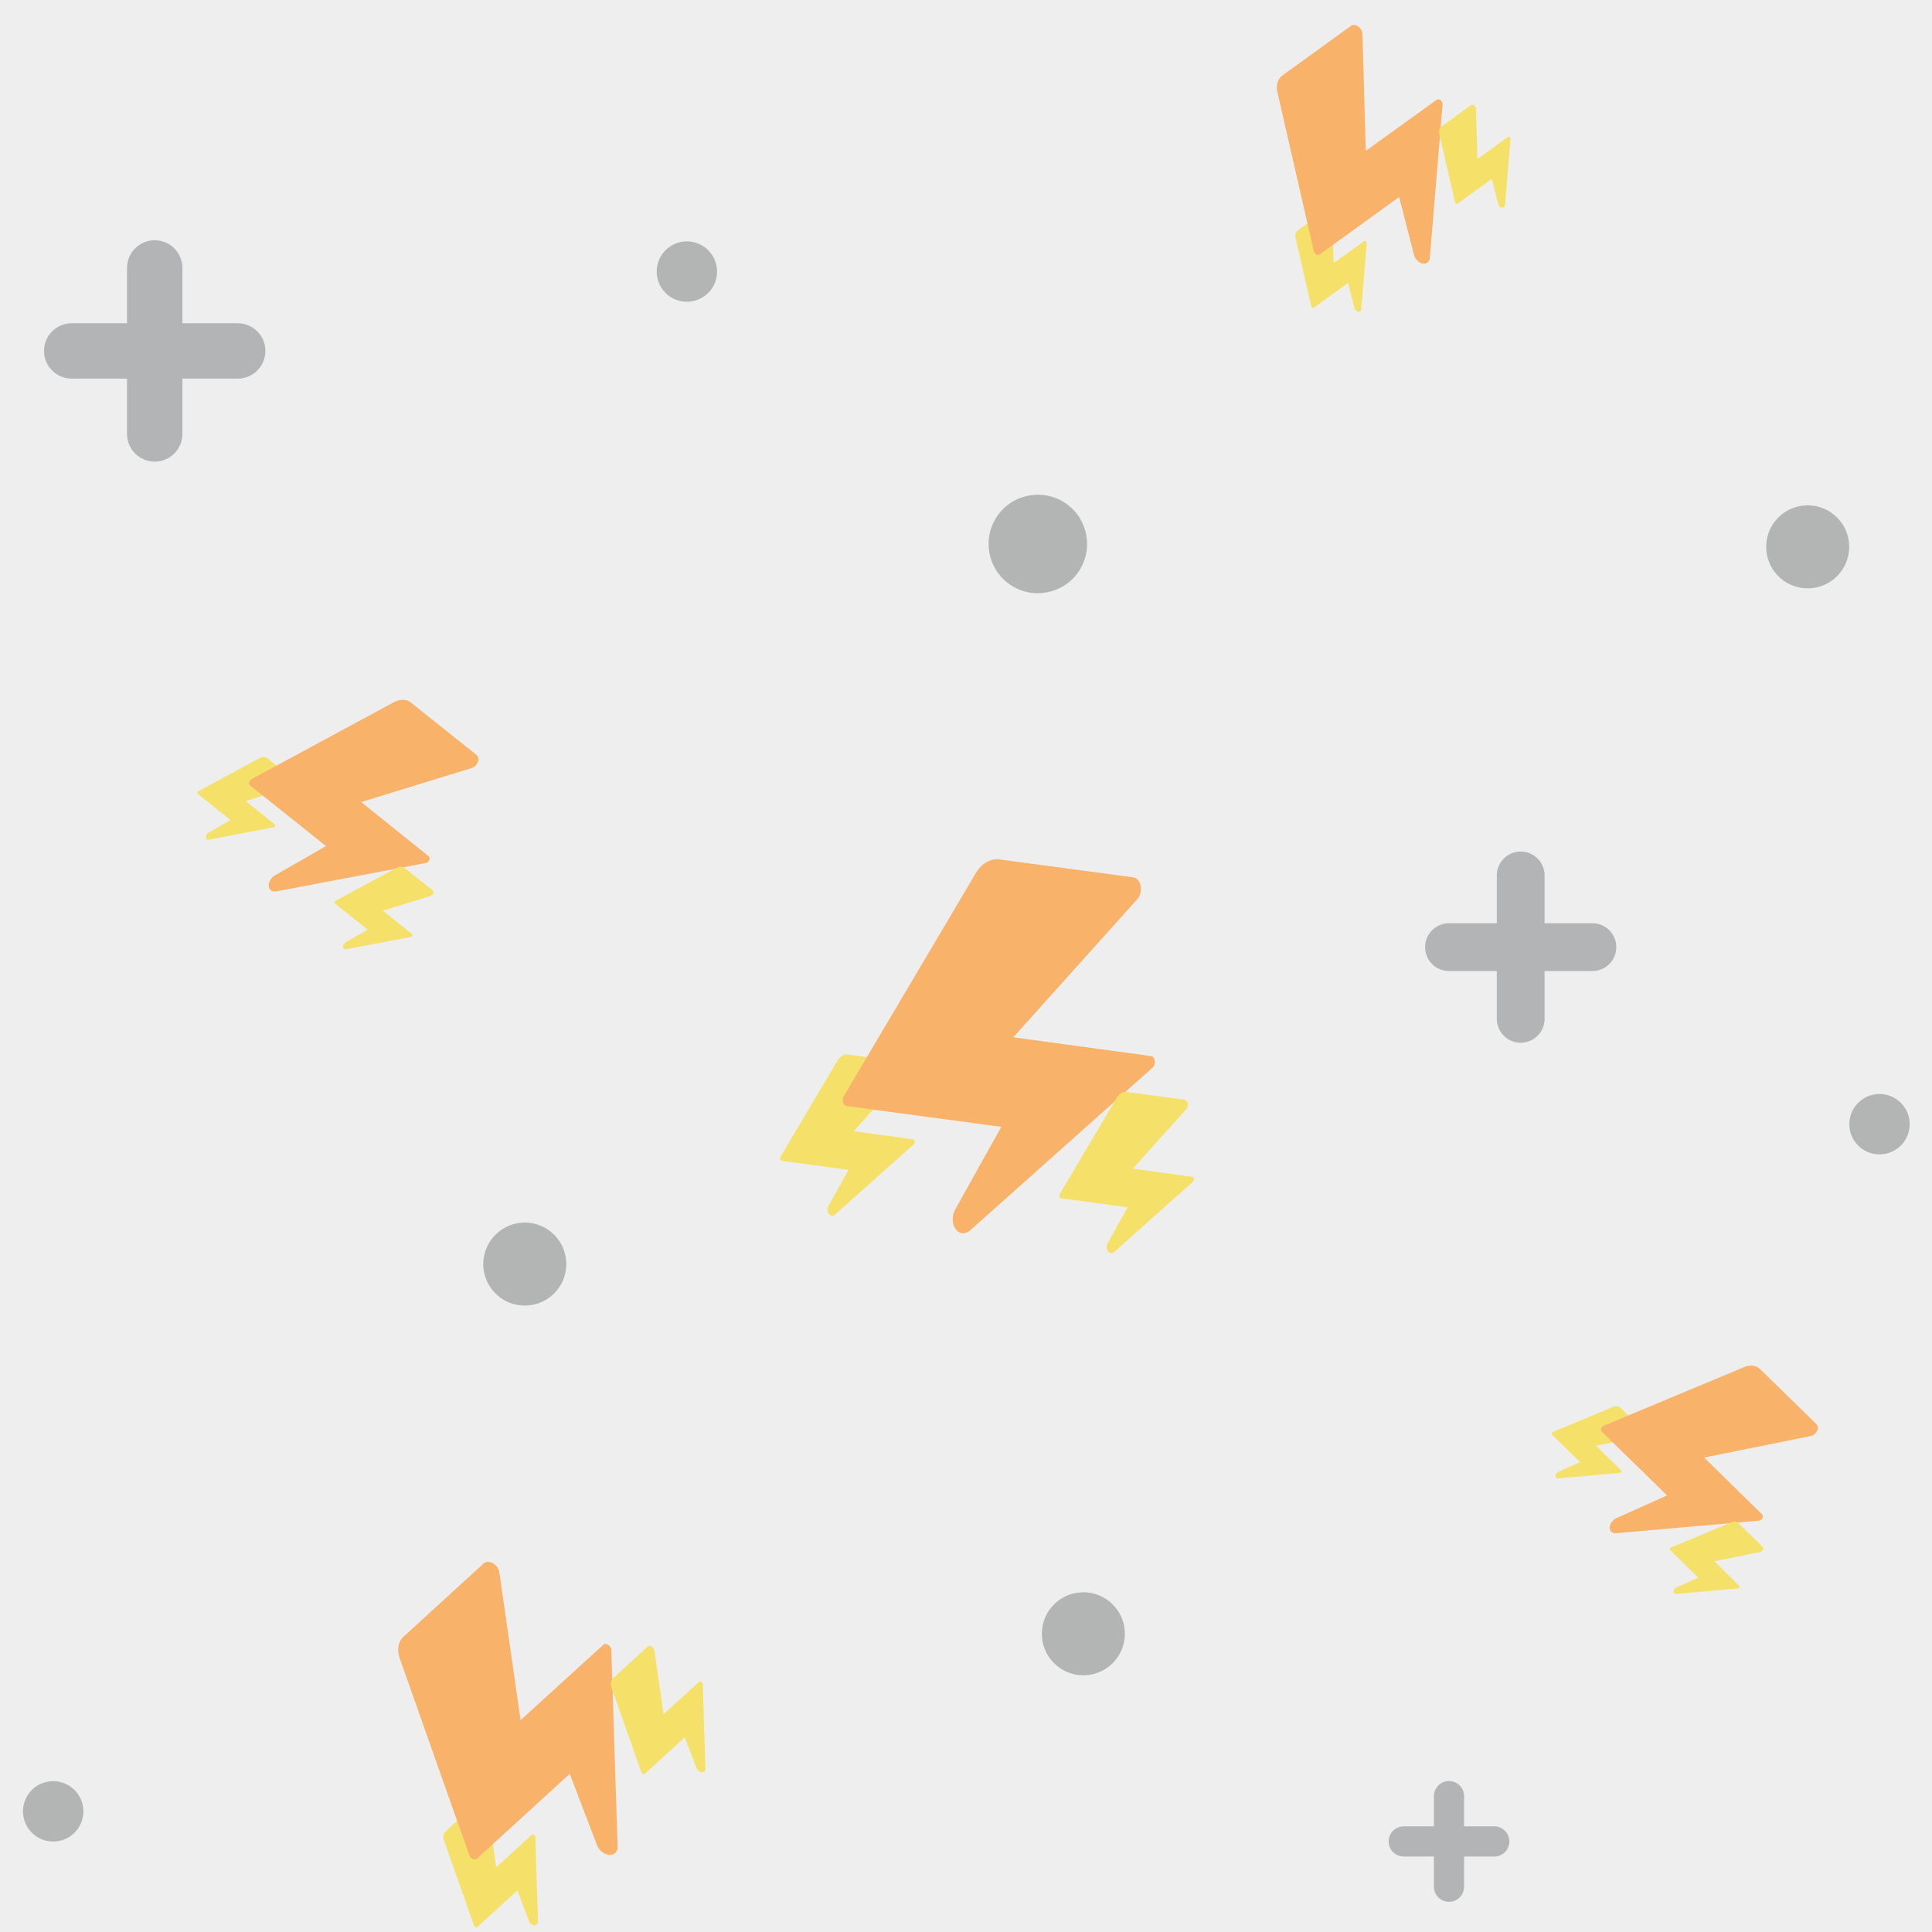 <?xml version="1.0" encoding="utf-8"?>
<svg xmlns="http://www.w3.org/2000/svg" xmlns:xlink="http://www.w3.org/1999/xlink" viewBox="0 0 256 256" width="256px" height="256px">
<style type="text/css">@keyframes ld-pulse
{
  0% {
    animation-timing-function: cubic-bezier(0.041,0.391,0.509,0.69);
    transform: scale(1);
  }
  24.3% {
    animation-timing-function: cubic-bezier(0.225,0.633,0.525,1);
    transform: scale(0.846);
  }
  55% {
    animation-timing-function: cubic-bezier(0.304,0.339,0.655,0.614);
    transform: scale(0.802);
  }
  70.2% {
    animation-timing-function: cubic-bezier(0.446,0.273,0.556,0.729);
    transform: scale(0.829);
  }
  82.3% {
    animation-timing-function: cubic-bezier(0.683,0.184,1,0.736);
    transform: scale(0.869);
  }
  100% {
    transform: scale(1);
  }
}
.ld.ld-pulse {
  animation: ld-pulse 0.5s infinite;
}</style>
<rect x="0" y="0" width="256" height="256" fill="#eee"/>
<defs>
  <g id="id-0.3874651249766281"><!--Generator: Adobe Illustrator 21.0.0, SVG Export Plug-In . SVG Version: 6.00 Build 0)--><path style="fill:#f5e169" d="M20.788,71.53l9.562-14.035c0.548-0.734,0.163-1.995-0.609-1.995l-12.398,0.001 c-0.881,0-1.684,0.681-2.066,1.752L6.064,78.968c-0.148,0.394,0.062,0.861,0.39,0.864l14.331,0l-3.169,8.047 c-0.257,0.596-0.158,1.355,0.235,1.795h0c0.393,0.44,0.964,0.433,1.351-0.018L33.83,72.604c0.31-0.362,0.119-1.05-0.292-1.045 L20.788,71.53z"/><path style="fill:#f8b26a" d="M51.827,47.172l22.172-32.545C75.269,12.925,74.377,10,72.587,10l-28.75,0.002 c-2.042,0-3.904,1.579-4.791,4.062l-21.36,50.354c-0.343,0.914,0.145,1.996,0.904,2.004l33.231,0l-7.349,18.66 c-0.596,1.381-0.366,3.142,0.545,4.163h0c0.911,1.021,2.236,1.004,3.132-0.041L82.07,49.661c0.72-0.839,0.275-2.434-0.676-2.424 L51.827,47.172z"/><path style="fill:#f5e169" d="M80.788,71.53l9.562-14.035c0.548-0.734,0.163-1.995-0.609-1.995l-12.398,0.001 c-0.881,0-1.684,0.681-2.066,1.752l-9.212,21.715c-0.148,0.394,0.062,0.861,0.39,0.864l14.331,0l-3.169,8.047 c-0.257,0.596-0.158,1.355,0.235,1.795l0,0c0.393,0.44,0.964,0.433,1.351-0.018L93.83,72.604c0.31-0.362,0.119-1.05-0.292-1.045 L80.788,71.53z"/></g>
  <g id="id-0.3874651249766281-2">
    
<!-- Generator: Adobe Illustrator 21.0.0, SVG Export Plug-In . SVG Version: 6.00 Build 0)  -->






<ellipse transform="matrix(0.725 -0.689 0.689 0.725 -96.259 93.945)" fill="#B3B4B4" cx="69.5" cy="167.5" rx="5.5" ry="5.5"/>
<ellipse transform="matrix(0.725 -0.689 0.689 0.725 15.938 184.912)" fill="#B3B4B4" cx="239.5" cy="72.5" rx="5.5" ry="5.5"/>
<g>
	
		<line fill="none" stroke="#B3B4B5" stroke-width="6.333" stroke-linecap="round" stroke-linejoin="round" stroke-miterlimit="10" x1="192" y1="125.5" x2="211" y2="125.5"/>
	
		<line fill="none" stroke="#B3B4B5" stroke-width="6.333" stroke-linecap="round" stroke-linejoin="round" stroke-miterlimit="10" x1="201.5" y1="135" x2="201.5" y2="116"/>
</g>
<g>
	
		<line fill="none" stroke="#B3B4B5" stroke-width="4" stroke-linecap="round" stroke-linejoin="round" stroke-miterlimit="10" x1="186" y1="244" x2="198" y2="244"/>
	
		<line fill="none" stroke="#B3B4B5" stroke-width="4" stroke-linecap="round" stroke-linejoin="round" stroke-miterlimit="10" x1="192" y1="250" x2="192" y2="238"/>
</g>
<g>
	
		<line fill="none" stroke="#B3B4B5" stroke-width="7.333" stroke-linecap="round" stroke-linejoin="round" stroke-miterlimit="10" x1="9.5" y1="46.5" x2="31.5" y2="46.5"/>
	
		<line fill="none" stroke="#B3B4B5" stroke-width="7.333" stroke-linecap="round" stroke-linejoin="round" stroke-miterlimit="10" x1="20.5" y1="57.5" x2="20.5" y2="35.5"/>
</g>
<ellipse transform="matrix(0.49 -0.872 0.872 0.49 7.204 156.645)" fill="#B3B4B4" cx="137.531" cy="72.163" rx="6.525" ry="6.525"/>
<ellipse transform="matrix(0.725 -0.689 0.689 0.725 -109.657 158.394)" fill="#B3B4B4" cx="143.5" cy="216.5" rx="5.5" ry="5.5"/>
<ellipse transform="matrix(0.725 -0.689 0.689 0.725 0.233 72.584)" fill="#B3B4B4" cx="91" cy="36" rx="4" ry="4"/>
<ellipse transform="matrix(0.725 -0.689 0.689 0.725 -34.143 212.498)" fill="#B3B4B4" cx="249" cy="149" rx="4" ry="4"/>
<ellipse transform="matrix(0.725 -0.689 0.689 0.725 -163.389 70.836)" fill="#B3B4B4" cx="7" cy="240" rx="4" ry="4"/>


    <g transform="matrix(0.991 0.133 -0.133 0.991 19.595 -16.4) translate(133,139) scale(0.622)"><g class="ld ld-pulse" style="animation-delay:0s"><g data-icon="">  <use href="#id-0.3874651249766281" x="-50" y="-50"/>
</g></g></g><g transform="matrix(0.81 -0.586 0.586 0.81 21.907 110.187) translate(181.074,21.271) scale(0.392)"><g class="ld ld-pulse" style="animation-delay:-0.1s"><g data-icon="">  <use href="#id-0.3874651249766281" x="-50" y="-50"/>
</g></g></g><g transform="matrix(0.715 0.699 -0.699 0.715 199.137 -101.966) translate(224.712,193.418) scale(0.365)"><g class="ld ld-pulse" style="animation-delay:-0.2s"><g data-icon="">  <use href="#id-0.3874651249766281" x="-50" y="-50"/>
</g></g></g><g transform="matrix(0.781 0.624 -0.624 0.781 76.82 -5.742) translate(46.602,106.727) scale(0.388)"><g class="ld ld-pulse" style="animation-delay:-0.3s"><g data-icon="">  <use href="#id-0.3874651249766281" x="-50" y="-50"/>
</g></g></g><g transform="matrix(0.738 -0.675 0.675 0.738 -136.806 106.836) translate(69.203,229.626) scale(0.501)"><g class="ld ld-pulse" style="animation-delay:-0.4s"><g data-icon="">  <use href="#id-0.3874651249766281" x="-50" y="-50"/>
</g></g></g>
  </g>
</defs>
<g>
  <use href="#id-0.3874651249766281-2" x="0" y="0"/>
  <use href="#id-0.3874651249766281-2" x="-256" y="0"/>
  <animateTransform attributeName="transform" type="translate" repeatCount="indefinite" dur="4s"
  keyTimes="0;1" values="0;256"/>
</g>
</svg>